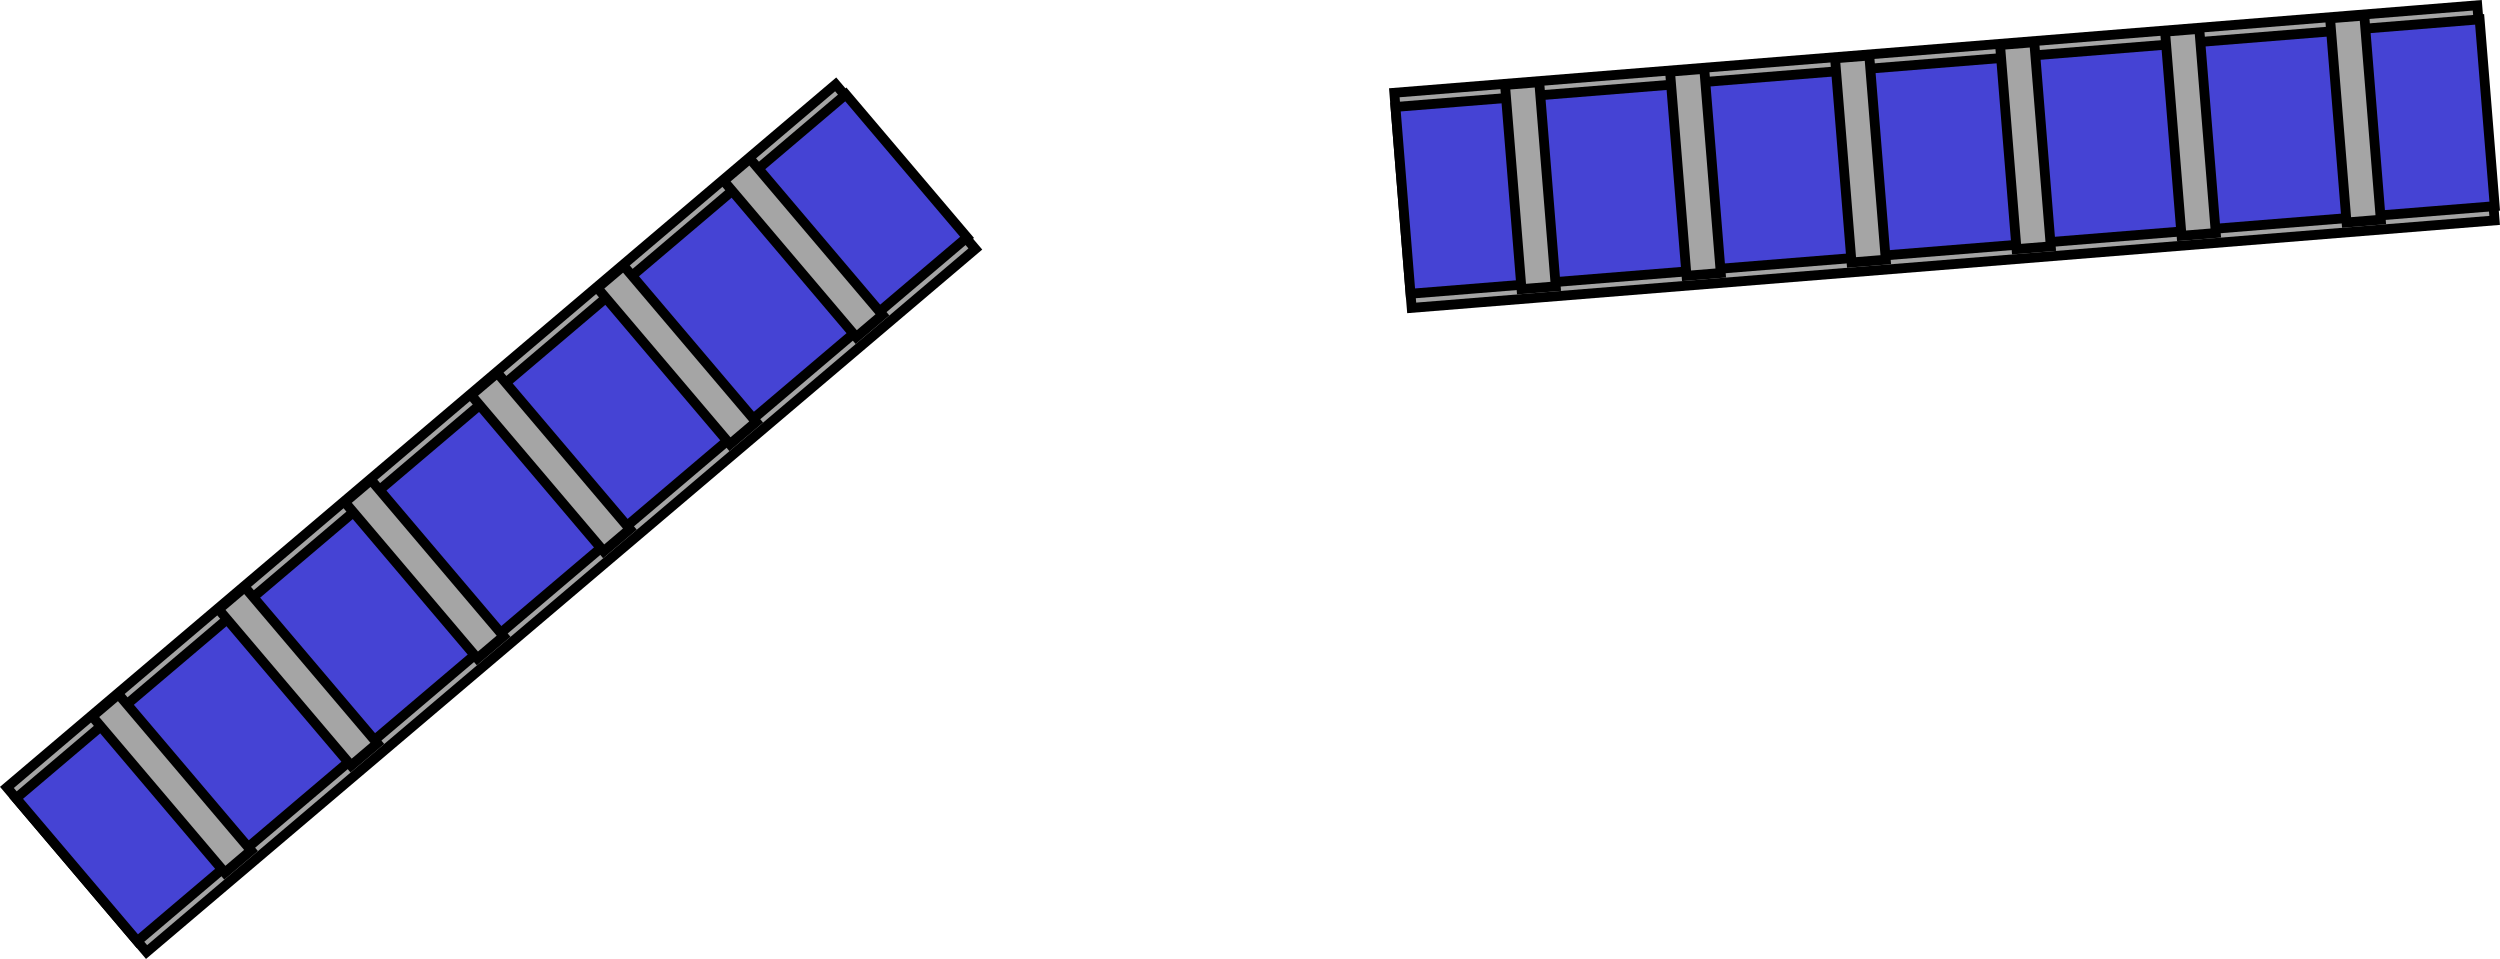 <svg version="1.1" xmlns="http://www.w3.org/2000/svg" xmlns:xlink="http://www.w3.org/1999/xlink" width="509.674" height="195.5" viewBox="0,0,509.674,195.5"><g transform="translate(11.424,-196.042)"><g data-paper-data="{&quot;isPaintingLayer&quot;:true}" fill-rule="nonzero" stroke="#000000" stroke-width="2" stroke-linecap="butt" stroke-linejoin="miter" stroke-miterlimit="10" stroke-dasharray="" stroke-dashoffset="0" style="mix-blend-mode: normal"><path d="M493.614,197.119l3.543,43.857l-220.781,17.836l-3.543,-43.857z" fill="#a5a5a5"/><path d="M494.097,199.989l3.076,38.078l-221.03,17.856l-3.076,-38.078z" fill="#4543d4"/><path d="M470.583,199.217l3.362,41.614l-6.977,0.564l-3.362,-41.614z" fill="#a5a5a5"/><path d="M436.943,201.935l3.362,41.614l-6.977,0.564l-3.362,-41.614z" fill="#a5a5a5"/><path d="M403.302,204.652l3.362,41.614l-6.977,0.564l-3.362,-41.614z" fill="#a5a5a5"/><path d="M369.662,207.37l3.362,41.614l-6.977,0.564l-3.362,-41.614z" fill="#a5a5a5"/><path d="M336.022,210.087l3.362,41.614l-6.977,0.564l-3.362,-41.614z" fill="#a5a5a5"/><path d="M302.381,212.805l3.362,41.614l-6.977,0.564l-3.362,-41.614z" fill="#a5a5a5"/><path d="M158.946,213.241l28.472,33.563l-168.96,143.329l-28.472,-33.563z" fill="#a5a5a5"/><path d="M161.012,215.29l24.72,29.141l-169.151,143.491l-24.72,-29.141z" fill="#4543d4"/><path d="M141.459,228.385l27.016,31.847l-5.34,4.53l-27.016,-31.847z" fill="#a5a5a5"/><path d="M115.714,250.224l27.016,31.847l-5.34,4.53l-27.016,-31.847z" fill="#a5a5a5"/><path d="M89.97,272.063l27.016,31.847l-5.34,4.53l-27.016,-31.847z" fill="#a5a5a5"/><path d="M64.225,293.902l27.016,31.847l-5.34,4.53l-27.016,-31.847z" fill="#a5a5a5"/><path d="M38.481,315.741l27.016,31.847l-5.34,4.53l-27.016,-31.847z" fill="#a5a5a5"/><path d="M12.736,337.58l27.016,31.847l-5.34,4.53l-27.016,-31.847z" fill="#a5a5a5"/></g></g></svg>